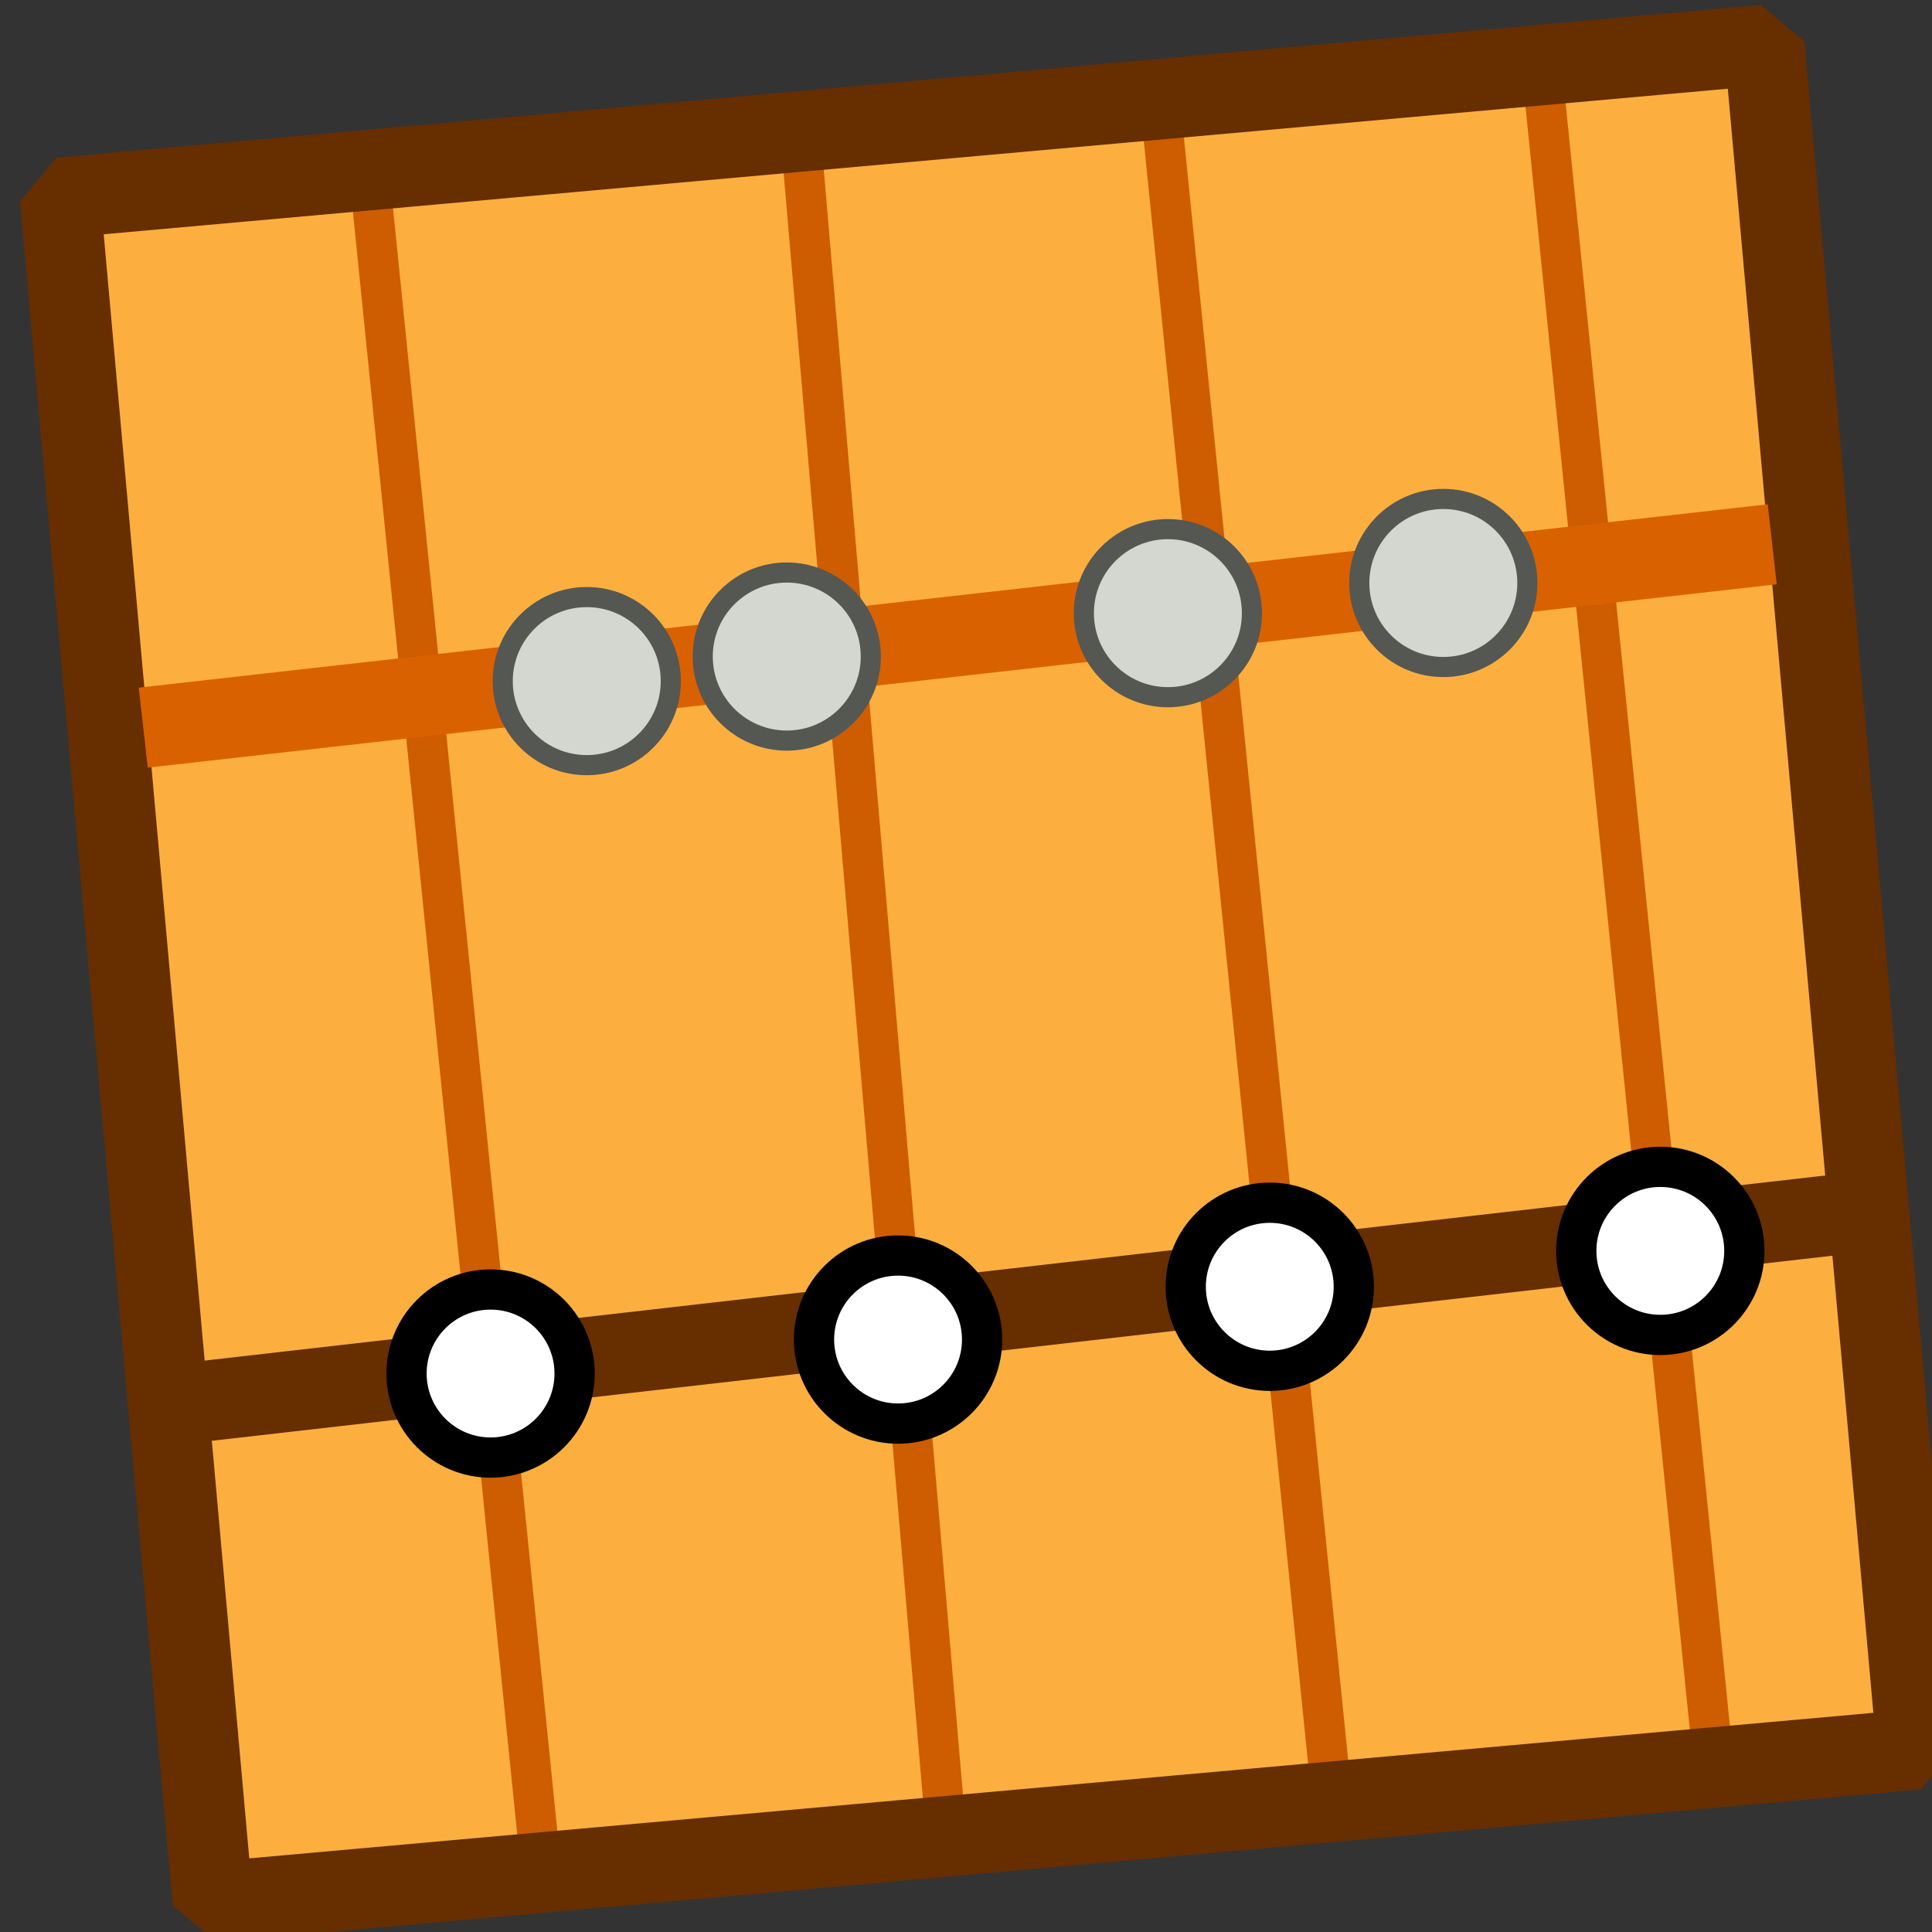 <?xml version="1.0" encoding="UTF-8" standalone="no"?>
<svg
   xmlns:dc="http://purl.org/dc/elements/1.1/"
   xmlns:cc="http://creativecommons.org/ns#"
   xmlns:rdf="http://www.w3.org/1999/02/22-rdf-syntax-ns#"
   xmlns:svg="http://www.w3.org/2000/svg"
   xmlns="http://www.w3.org/2000/svg"
   xmlns:sodipodi="http://sodipodi.sourceforge.net/DTD/sodipodi-0.dtd"
   xmlns:inkscape="http://www.inkscape.org/namespaces/inkscape"
   sodipodi:docname="edgeequalize.svg"
   inkscape:version="1.0beta1 (fe3e306, 2019-09-17)"
   id="SVGRoot"
   version="1.1"
   viewBox="0 0 48 48"
   height="48px"
   width="48px">
  <rect x="0" y="0" width="48" height="48" fill="#333333" stroke="none"/>
  <defs
     id="defs17610" />
  <sodipodi:namedview
     inkscape:document-rotation="0"
     showguides="false"
     inkscape:snap-global="false"
     inkscape:grid-bbox="true"
     inkscape:window-maximized="1"
     inkscape:window-y="-8"
     inkscape:window-x="-8"
     inkscape:window-height="1557"
     inkscape:window-width="2880"
     showgrid="false"
     inkscape:current-layer="layer1"
     inkscape:document-units="px"
     inkscape:cy="24"
     inkscape:cx="24"
     inkscape:zoom="21.333334"
     inkscape:pageshadow="2"
     inkscape:pageopacity="0.0"
     borderopacity="1.0"
     bordercolor="#666666"
     pagecolor="#ffffff"
     id="base" />
  <g
     id="layer1"
     inkscape:groupmode="layer"
     inkscape:label="Layer 1">
    <rect
       transform="rotate(-5.121)"
       ry="0"
       y="5.027"
       x="1.047"
       height="42.512"
       width="42.512"
       id="rect18166"
       style="color:#000000;clip-rule:nonzero;display:inline;overflow:visible;visibility:visible;opacity:1;isolation:auto;mix-blend-mode:normal;color-interpolation:sRGB;color-interpolation-filters:linearRGB;solid-color:#000000;solid-opacity:1;fill:#fcaf3e;fill-opacity:1;fill-rule:nonzero;stroke:none;stroke-width:1;stroke-linecap:butt;stroke-linejoin:bevel;stroke-miterlimit:4;stroke-dasharray:none;stroke-dashoffset:0;stroke-opacity:1;marker:none;color-rendering:auto;image-rendering:auto;shape-rendering:auto;text-rendering:auto;enable-background:accumulate" />
    <g
       style="stroke-width:1.014"
       transform="matrix(0.986,0,0,0.986,0.347,0.344)"
       id="g18186">
      <path
         style="fill:none;fill-rule:evenodd;stroke:#ce5c00;stroke-width:1.014px;stroke-linecap:butt;stroke-linejoin:miter;stroke-opacity:1"
         d="M 8.949,3.983 13.258,46.542"
         id="path18174"
         inkscape:connector-curvature="0" />
      <path
         sodipodi:nodetypes="cc"
         inkscape:connector-curvature="0"
         id="path18176"
         d="M 19.821,3.055 23.467,45.614"
         style="fill:none;fill-rule:evenodd;stroke:#ce5c00;stroke-width:1.014px;stroke-linecap:butt;stroke-linejoin:miter;stroke-opacity:1" />
      <path
         style="fill:none;fill-rule:evenodd;stroke:#ce5c00;stroke-width:1.014px;stroke-linecap:butt;stroke-linejoin:miter;stroke-opacity:1"
         d="M 28.903,2.458 33.212,45.017"
         id="path18178"
         inkscape:connector-curvature="0" />
      <path
         inkscape:connector-curvature="0"
         id="path18180"
         d="M 38.515,1.53 42.824,44.089"
         style="fill:none;fill-rule:evenodd;stroke:#ce5c00;stroke-width:1.014px;stroke-linecap:butt;stroke-linejoin:miter;stroke-opacity:1" />
    </g>
    <path
       sodipodi:nodetypes="cc"
       inkscape:connector-curvature="0"
       id="path18170"
       d="M 45.764,30.164 3.418,35"
       style="fill:none;fill-rule:evenodd;stroke:#672e00;stroke-width:2;stroke-linecap:butt;stroke-linejoin:miter;stroke-miterlimit:4;stroke-dasharray:none;stroke-opacity:1" />
    <rect
       style="color:#000000;clip-rule:nonzero;display:inline;overflow:visible;visibility:visible;opacity:1;isolation:auto;mix-blend-mode:normal;color-interpolation:sRGB;color-interpolation-filters:linearRGB;solid-color:#000000;solid-opacity:1;fill:none;fill-opacity:1;fill-rule:nonzero;stroke:#672e00;stroke-width:2;stroke-linecap:butt;stroke-linejoin:bevel;stroke-miterlimit:4;stroke-dasharray:none;stroke-dashoffset:0;stroke-opacity:1;marker:none;color-rendering:auto;image-rendering:auto;shape-rendering:auto;text-rendering:auto;enable-background:accumulate"
       id="rect18188"
       width="42.512"
       height="42.512"
       x="1.047"
       y="5.027"
       ry="0"
       transform="rotate(-5.121)" />
    <circle
       r="2.088"
       cy="34.125"
       cx="12.188"
       id="path36819"
       style="color:#000000;overflow:visible;fill:#ffffff;stroke:#000000;stroke-width:1;stroke-linecap:round;stroke-linejoin:bevel;stroke-miterlimit:4;stroke-dasharray:none" />
    <circle
       style="color:#000000;overflow:visible;fill:#ffffff;stroke:#000000;stroke-width:1;stroke-linecap:round;stroke-linejoin:bevel;stroke-miterlimit:4;stroke-dasharray:none"
       id="circle36821"
       cx="22.312"
       cy="33.281"
       r="2.088" />
    <circle
       r="2.088"
       cy="31.969"
       cx="31.547"
       id="circle36823"
       style="color:#000000;overflow:visible;fill:#ffffff;stroke:#000000;stroke-width:1;stroke-linecap:round;stroke-linejoin:bevel;stroke-miterlimit:4;stroke-dasharray:none" />
    <circle
       style="color:#000000;overflow:visible;fill:#ffffff;stroke:#000000;stroke-width:0.5;stroke-linecap:round;stroke-linejoin:bevel;stroke-miterlimit:4;stroke-dasharray:none"
       id="circle36825"
       cx="41.25"
       cy="31.078"
       r="2.088" />
    <path
       style="fill:none;fill-rule:evenodd;stroke:#da6100;stroke-width:2;stroke-linecap:butt;stroke-linejoin:miter;stroke-miterlimit:4;stroke-dasharray:none;stroke-opacity:1"
       d="M 44.03,13.523 3.559,18.078"
       id="path36837"
       inkscape:connector-curvature="0"
       sodipodi:nodetypes="cc" />
    <circle
       style="color:#000000;overflow:visible;fill:#d3d7cf;stroke:#555753;stroke-width:0.5;stroke-linecap:round;stroke-linejoin:bevel;stroke-miterlimit:4;stroke-dasharray:none"
       id="circle36827"
       cx="14.578"
       cy="16.922"
       r="2.088" />
    <circle
       r="2.088"
       cy="16.312"
       cx="19.547"
       id="circle36829"
       style="color:#000000;overflow:visible;fill:#d3d7cf;stroke:#555753;stroke-width:0.5;stroke-linecap:round;stroke-linejoin:bevel;stroke-miterlimit:4;stroke-dasharray:none" />
    <circle
       style="color:#000000;overflow:visible;fill:#d3d7cf;stroke:#555753;stroke-width:0.5;stroke-linecap:round;stroke-linejoin:bevel;stroke-miterlimit:4;stroke-dasharray:none"
       id="circle36831"
       cx="29.016"
       cy="15.234"
       r="2.088" />
    <circle
       r="2.088"
       cy="31.078"
       cx="41.25"
       id="circle36833"
       style="color:#000000;overflow:visible;fill:#ffffff;stroke:#000000;stroke-width:1;stroke-linecap:round;stroke-linejoin:bevel;stroke-miterlimit:4;stroke-dasharray:none" />
    <circle
       style="color:#000000;overflow:visible;fill:#d3d7cf;stroke:#555753;stroke-width:0.5;stroke-linecap:round;stroke-linejoin:bevel;stroke-miterlimit:4;stroke-dasharray:none"
       id="circle36835"
       cx="35.859"
       cy="14.484"
       r="2.088" />
  </g>
</svg>
